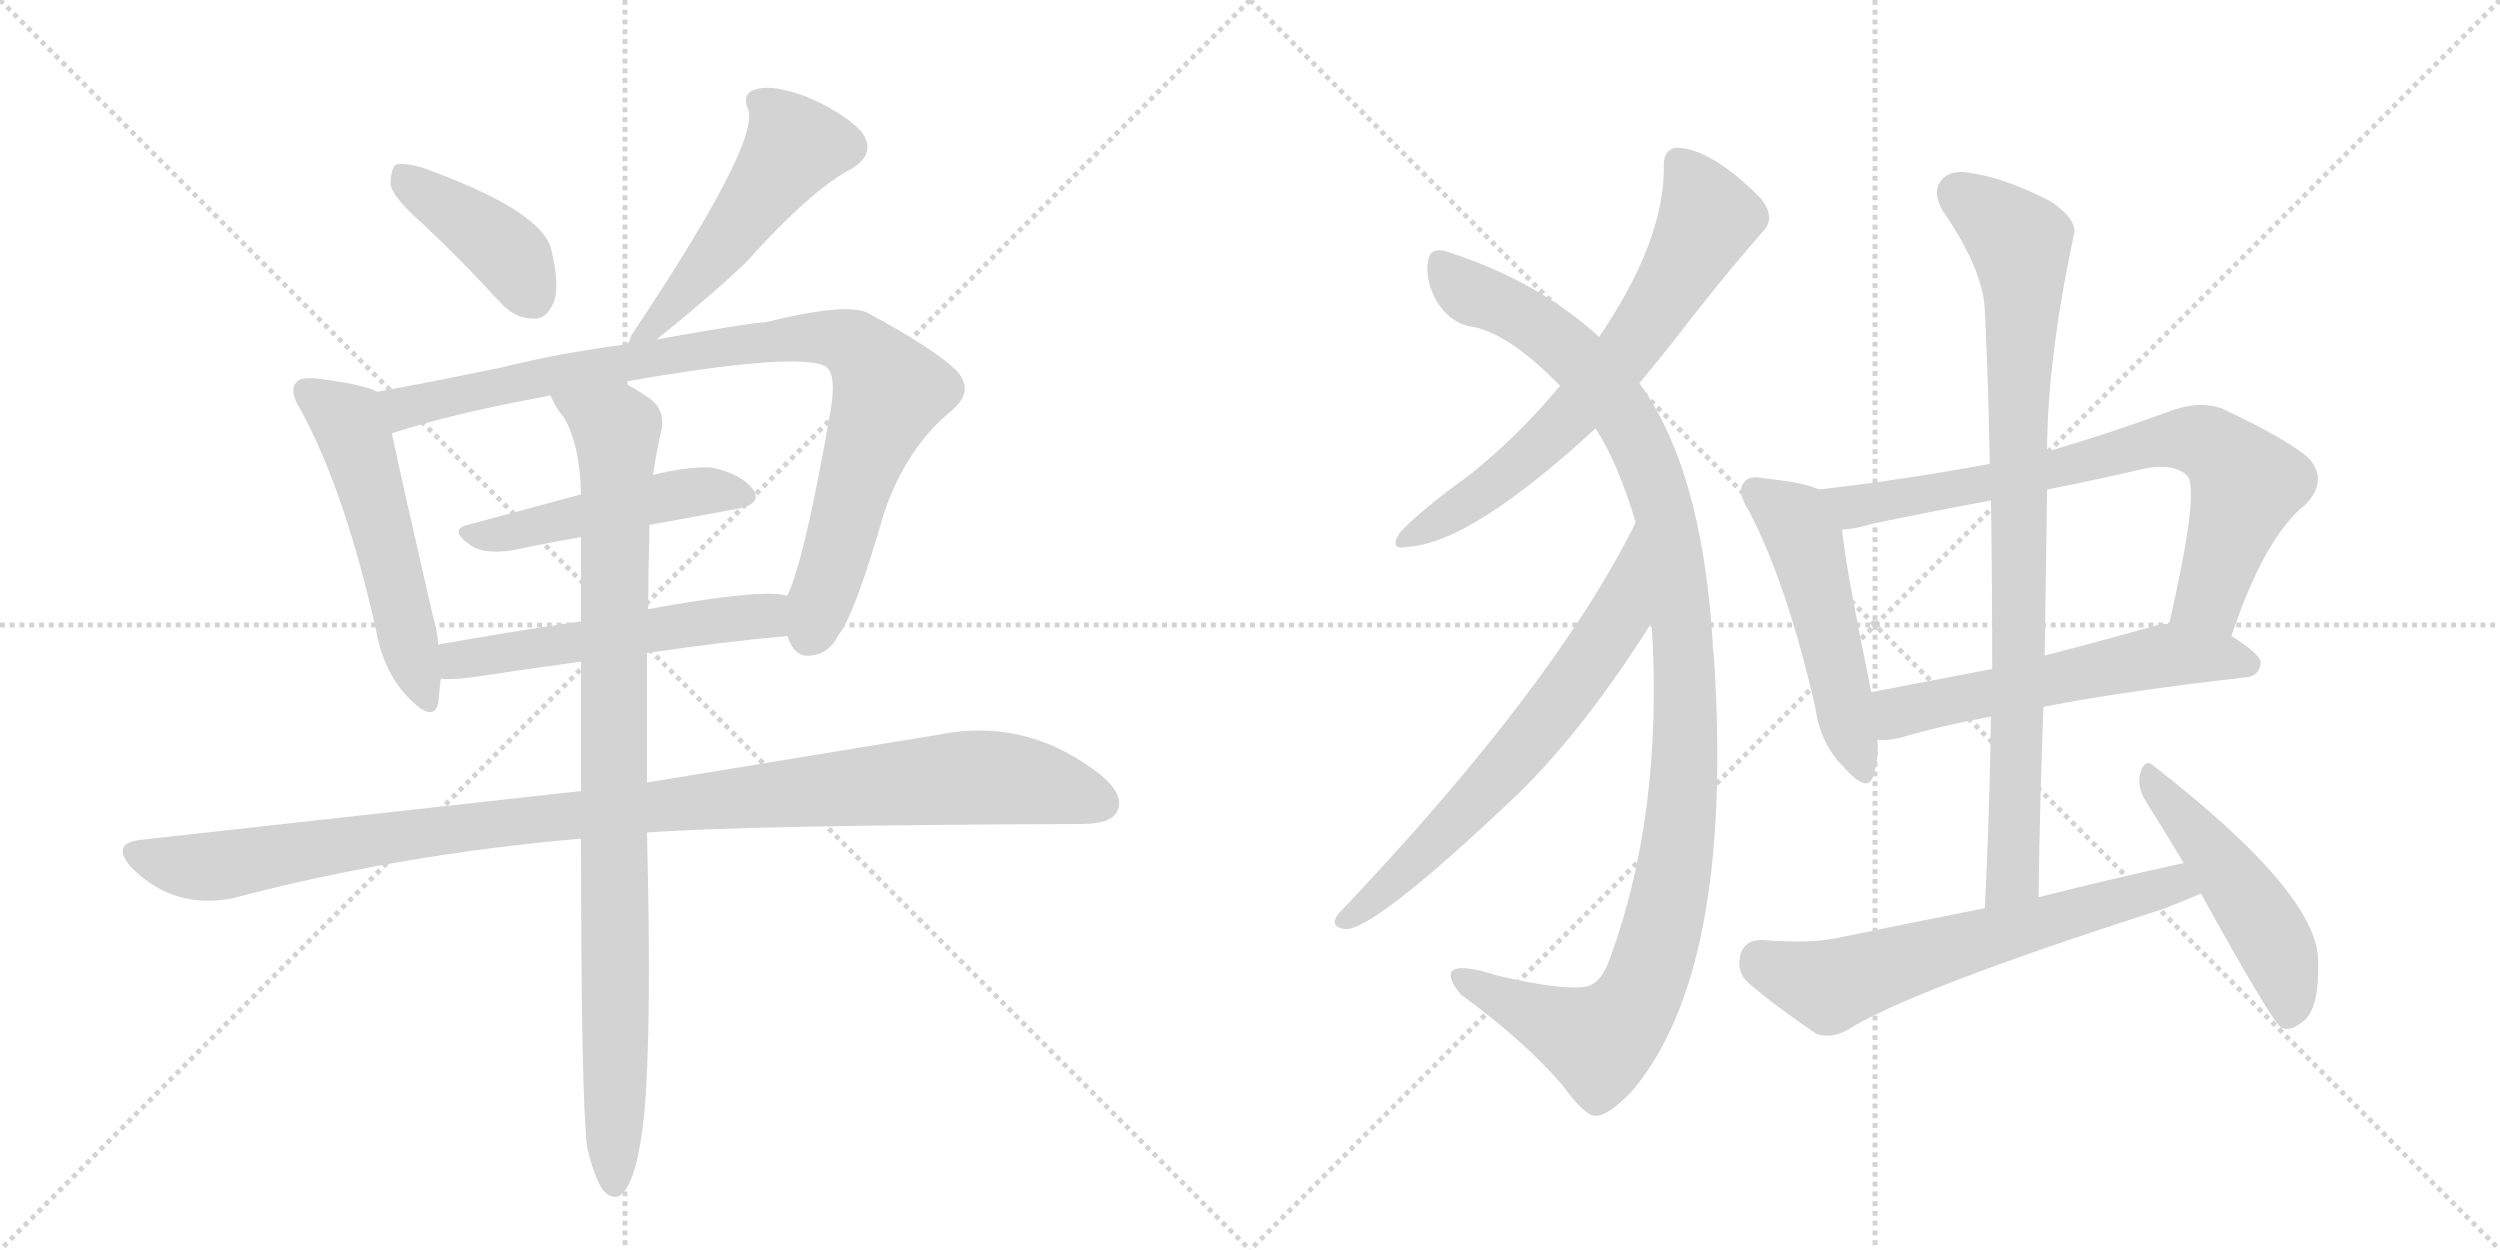 <svg version="1.1" viewBox="0 0 2048 1024" xmlns="http://www.w3.org/2000/svg">
  <g stroke="lightgray" stroke-dasharray="1,1" stroke-width="1" transform="scale(4, 4)">
    <line x1="0" y1="0" x2="256" y2="256"></line>
    <line x1="256" y1="0" x2="0" y2="256"></line>
    <line x1="128" y1="0" x2="128" y2="256"></line>
    <line x1="0" y1="128" x2="256" y2="128"></line>
    <line x1="256" y1="0" x2="512" y2="256"></line>
    <line x1="512" y1="0" x2="256" y2="256"></line>
    <line x1="384" y1="0" x2="384" y2="256"></line>
    <line x1="256" y1="128" x2="512" y2="128"></line>
  </g>
<g transform="scale(1, -1) translate(0, -850)">
   <style type="text/css">
    @keyframes keyframes0 {
      from {
       stroke: black;
       stroke-dashoffset: 408;
       stroke-width: 128;
       }
       57% {
       animation-timing-function: step-end;
       stroke: black;
       stroke-dashoffset: 0;
       stroke-width: 128;
       }
       to {
       stroke: black;
       stroke-width: 1024;
       }
       }
       #make-me-a-hanzi-animation-0 {
         animation: keyframes0 0.582s both;
         animation-delay: 0s;
         animation-timing-function: linear;
       }
    @keyframes keyframes1 {
      from {
       stroke: black;
       stroke-dashoffset: 515;
       stroke-width: 128;
       }
       63% {
       animation-timing-function: step-end;
       stroke: black;
       stroke-dashoffset: 0;
       stroke-width: 128;
       }
       to {
       stroke: black;
       stroke-width: 1024;
       }
       }
       #make-me-a-hanzi-animation-1 {
         animation: keyframes1 0.669s both;
         animation-delay: 0.582s;
         animation-timing-function: linear;
       }
    @keyframes keyframes2 {
      from {
       stroke: black;
       stroke-dashoffset: 533;
       stroke-width: 128;
       }
       63% {
       animation-timing-function: step-end;
       stroke: black;
       stroke-dashoffset: 0;
       stroke-width: 128;
       }
       to {
       stroke: black;
       stroke-width: 1024;
       }
       }
       #make-me-a-hanzi-animation-2 {
         animation: keyframes2 0.684s both;
         animation-delay: 1.251s;
         animation-timing-function: linear;
       }
    @keyframes keyframes3 {
      from {
       stroke: black;
       stroke-dashoffset: 906;
       stroke-width: 128;
       }
       75% {
       animation-timing-function: step-end;
       stroke: black;
       stroke-dashoffset: 0;
       stroke-width: 128;
       }
       to {
       stroke: black;
       stroke-width: 1024;
       }
       }
       #make-me-a-hanzi-animation-3 {
         animation: keyframes3 0.987s both;
         animation-delay: 1.935s;
         animation-timing-function: linear;
       }
    @keyframes keyframes4 {
      from {
       stroke: black;
       stroke-dashoffset: 484;
       stroke-width: 128;
       }
       61% {
       animation-timing-function: step-end;
       stroke: black;
       stroke-dashoffset: 0;
       stroke-width: 128;
       }
       to {
       stroke: black;
       stroke-width: 1024;
       }
       }
       #make-me-a-hanzi-animation-4 {
         animation: keyframes4 0.644s both;
         animation-delay: 2.922s;
         animation-timing-function: linear;
       }
    @keyframes keyframes5 {
      from {
       stroke: black;
       stroke-dashoffset: 540;
       stroke-width: 128;
       }
       64% {
       animation-timing-function: step-end;
       stroke: black;
       stroke-dashoffset: 0;
       stroke-width: 128;
       }
       to {
       stroke: black;
       stroke-width: 1024;
       }
       }
       #make-me-a-hanzi-animation-5 {
         animation: keyframes5 0.689s both;
         animation-delay: 3.566s;
         animation-timing-function: linear;
       }
    @keyframes keyframes6 {
      from {
       stroke: black;
       stroke-dashoffset: 1054;
       stroke-width: 128;
       }
       77% {
       animation-timing-function: step-end;
       stroke: black;
       stroke-dashoffset: 0;
       stroke-width: 128;
       }
       to {
       stroke: black;
       stroke-width: 1024;
       }
       }
       #make-me-a-hanzi-animation-6 {
         animation: keyframes6 1.108s both;
         animation-delay: 4.256s;
         animation-timing-function: linear;
       }
    @keyframes keyframes7 {
      from {
       stroke: black;
       stroke-dashoffset: 928;
       stroke-width: 128;
       }
       75% {
       animation-timing-function: step-end;
       stroke: black;
       stroke-dashoffset: 0;
       stroke-width: 128;
       }
       to {
       stroke: black;
       stroke-width: 1024;
       }
       }
       #make-me-a-hanzi-animation-7 {
         animation: keyframes7 1.005s both;
         animation-delay: 5.363s;
         animation-timing-function: linear;
       }
    @keyframes keyframes8 {
      from {
       stroke: black;
       stroke-dashoffset: 670;
       stroke-width: 128;
       }
       69% {
       animation-timing-function: step-end;
       stroke: black;
       stroke-dashoffset: 0;
       stroke-width: 128;
       }
       to {
       stroke: black;
       stroke-width: 1024;
       }
       }
       #make-me-a-hanzi-animation-8 {
         animation: keyframes8 0.795s both;
         animation-delay: 6.368s;
         animation-timing-function: linear;
       }
    @keyframes keyframes9 {
      from {
       stroke: black;
       stroke-dashoffset: 1119;
       stroke-width: 128;
       }
       78% {
       animation-timing-function: step-end;
       stroke: black;
       stroke-dashoffset: 0;
       stroke-width: 128;
       }
       to {
       stroke: black;
       stroke-width: 1024;
       }
       }
       #make-me-a-hanzi-animation-9 {
         animation: keyframes9 1.161s both;
         animation-delay: 7.164s;
         animation-timing-function: linear;
       }
    @keyframes keyframes10 {
      from {
       stroke: black;
       stroke-dashoffset: 663;
       stroke-width: 128;
       }
       68% {
       animation-timing-function: step-end;
       stroke: black;
       stroke-dashoffset: 0;
       stroke-width: 128;
       }
       to {
       stroke: black;
       stroke-width: 1024;
       }
       }
       #make-me-a-hanzi-animation-10 {
         animation: keyframes10 0.79s both;
         animation-delay: 8.324s;
         animation-timing-function: linear;
       }
    @keyframes keyframes11 {
      from {
       stroke: black;
       stroke-dashoffset: 506;
       stroke-width: 128;
       }
       62% {
       animation-timing-function: step-end;
       stroke: black;
       stroke-dashoffset: 0;
       stroke-width: 128;
       }
       to {
       stroke: black;
       stroke-width: 1024;
       }
       }
       #make-me-a-hanzi-animation-11 {
         animation: keyframes11 0.662s both;
         animation-delay: 9.114s;
         animation-timing-function: linear;
       }
    @keyframes keyframes12 {
      from {
       stroke: black;
       stroke-dashoffset: 745;
       stroke-width: 128;
       }
       71% {
       animation-timing-function: step-end;
       stroke: black;
       stroke-dashoffset: 0;
       stroke-width: 128;
       }
       to {
       stroke: black;
       stroke-width: 1024;
       }
       }
       #make-me-a-hanzi-animation-12 {
         animation: keyframes12 0.856s both;
         animation-delay: 9.776s;
         animation-timing-function: linear;
       }
    @keyframes keyframes13 {
      from {
       stroke: black;
       stroke-dashoffset: 569;
       stroke-width: 128;
       }
       65% {
       animation-timing-function: step-end;
       stroke: black;
       stroke-dashoffset: 0;
       stroke-width: 128;
       }
       to {
       stroke: black;
       stroke-width: 1024;
       }
       }
       #make-me-a-hanzi-animation-13 {
         animation: keyframes13 0.713s both;
         animation-delay: 10.632s;
         animation-timing-function: linear;
       }
    @keyframes keyframes14 {
      from {
       stroke: black;
       stroke-dashoffset: 865;
       stroke-width: 128;
       }
       74% {
       animation-timing-function: step-end;
       stroke: black;
       stroke-dashoffset: 0;
       stroke-width: 128;
       }
       to {
       stroke: black;
       stroke-width: 1024;
       }
       }
       #make-me-a-hanzi-animation-14 {
         animation: keyframes14 0.954s both;
         animation-delay: 11.345s;
         animation-timing-function: linear;
       }
    @keyframes keyframes15 {
      from {
       stroke: black;
       stroke-dashoffset: 626;
       stroke-width: 128;
       }
       67% {
       animation-timing-function: step-end;
       stroke: black;
       stroke-dashoffset: 0;
       stroke-width: 128;
       }
       to {
       stroke: black;
       stroke-width: 1024;
       }
       }
       #make-me-a-hanzi-animation-15 {
         animation: keyframes15 0.759s both;
         animation-delay: 12.299s;
         animation-timing-function: linear;
       }
    @keyframes keyframes16 {
      from {
       stroke: black;
       stroke-dashoffset: 489;
       stroke-width: 128;
       }
       61% {
       animation-timing-function: step-end;
       stroke: black;
       stroke-dashoffset: 0;
       stroke-width: 128;
       }
       to {
       stroke: black;
       stroke-width: 1024;
       }
       }
       #make-me-a-hanzi-animation-16 {
         animation: keyframes16 0.648s both;
         animation-delay: 13.058s;
         animation-timing-function: linear;
       }
</style>
<path d="M 347 666 Q 377 638 410 602 Q 422 589 437 589 Q 447 588 453 601 Q 459 614 452 644 Q 446 677 345 713 Q 330 717 324 715 Q 320 711 320 699 Q 321 689 347 666 Z" fill="lightgray"></path> 
<path d="M 538 572 Q 584 609 611 635 Q 665 695 698 712 Q 719 725 705 743 Q 689 759 660 771 Q 633 781 620 777 Q 607 774 613 760 Q 622 732 517 575 Q 516 571 514 568 C 502 543 515 553 538 572 Z" fill="lightgray"></path> 
<path d="M 309 529 Q 299 535 259 540 Q 246 541 243 537 Q 236 530 247 513 Q 283 446 308 334 Q 314 300 334 279 Q 355 257 359 274 Q 360 283 361 294 L 359 322 Q 358 335 354 348 Q 329 457 321 495 C 315 524 314 527 309 529 Z" fill="lightgray"></path> 
<path d="M 645 329 Q 651 311 664 313 Q 679 314 687 330 Q 700 346 724 429 Q 742 483 780 514 Q 799 530 783 547 Q 764 565 712 593 Q 696 603 627 586 Q 617 586 538 572 L 514 568 Q 459 561 411 549 Q 353 537 309 529 C 280 524 292 486 321 495 Q 369 511 451 526 L 510 537 Q 652 562 676 550 Q 686 544 680 511 Q 659 391 645 362 C 637 339 637 339 645 329 Z" fill="lightgray"></path> 
<path d="M 532 420 L 603 433 Q 625 437 617 449 Q 607 462 583 467 Q 564 468 535 461 L 476 445 L 383 420 Q 367 416 386 403 Q 396 396 419 399 Q 447 405 476 410 L 532 420 Z" fill="lightgray"></path> 
<path d="M 530 315 Q 590 324 645 329 C 675 332 675 358 645 362 Q 624 368 531 351 L 476 341 Q 415 332 359 322 C 329 317 331 295 361 294 Q 370 293 386 295 Q 432 302 476 308 L 530 315 Z" fill="lightgray"></path> 
<path d="M 530 168 Q 611 174 886 175 Q 910 175 915 185 Q 922 198 902 215 Q 841 263 768 248 L 530 209 L 476 202 L 115 162 Q 90 159 108 139 Q 142 105 190 114 Q 326 150 476 163 L 530 168 Z" fill="lightgray"></path> 
<path d="M 481 -90 Q 487 -115 494 -125 Q 500 -132 507 -130 Q 522 -121 528 -60 Q 534 10 530 168 L 530 209 L 530 315 L 531 351 Q 531 381 532 413 L 532 420 L 535 461 Q 538 482 542 498 Q 545 516 530 525 Q 520 532 510 537 C 484 552 435 552 451 526 Q 455 516 462 508 Q 475 486 476 445 L 476 410 L 476 341 L 476 308 L 476 202 L 476 163 Q 476 -50 481 -90 Z" fill="lightgray"></path> 
<path d="M 1343 536 Q 1356 552 1369 568 Q 1408 619 1443 659 Q 1456 671 1442 688 Q 1402 728 1374 729 Q 1362 728 1363 712 Q 1363 652 1310 574 L 1278 534 Q 1245 494 1204 461 Q 1165 433 1147 414 Q 1137 399 1153 402 Q 1205 405 1307 499 L 1343 536 Z" fill="lightgray"></path> 
<path d="M 1353 340 Q 1363 181 1317 60 Q 1310 44 1300 42 Q 1281 38 1226 51 Q 1195 61 1189 54 Q 1186 48 1197 35 Q 1248 -2 1280 -39 Q 1298 -64 1307 -64 Q 1316 -65 1336 -45 Q 1421 54 1404 313 Q 1403 319 1403 325 Q 1394 466 1343 536 L 1310 574 Q 1261 619 1188 643 Q 1172 649 1170 637 Q 1167 621 1177 603 Q 1189 584 1208 582 Q 1238 575 1278 534 L 1307 499 Q 1325 472 1340 422 L 1353 340 Z" fill="lightgray"></path> 
<path d="M 1340 422 Q 1273 287 1096 101 Q 1089 91 1101 89 Q 1123 85 1244 200 Q 1299 254 1353 340 C 1369 365 1354 449 1340 422 Z" fill="lightgray"></path> 
<path d="M 1490 449 Q 1477 455 1446 458 Q 1433 461 1429 455 Q 1422 448 1433 431 Q 1464 371 1487 271 Q 1491 241 1510 222 Q 1531 198 1535 216 Q 1539 228 1538 244 L 1533 283 Q 1512 385 1509 416 C 1506 443 1506 443 1490 449 Z" fill="lightgray"></path> 
<path d="M 1828 329 Q 1855 410 1889 437 Q 1907 456 1892 474 Q 1876 489 1821 515 Q 1803 522 1780 514 Q 1728 495 1677 480 L 1630 470 Q 1560 457 1490 449 C 1460 445 1479 411 1509 416 Q 1521 417 1534 421 Q 1582 431 1631 440 L 1677 449 Q 1713 456 1752 465 Q 1780 472 1792 460 Q 1802 448 1777 339 C 1770 310 1818 301 1828 329 Z" fill="lightgray"></path> 
<path d="M 1674 271 Q 1741 284 1839 295 Q 1851 296 1852 307 Q 1852 314 1828 329 L 1777 339 Q 1770 339 1764 337 Q 1718 324 1675 313 L 1632 302 Q 1580 292 1533 283 C 1504 277 1508 244 1538 244 Q 1547 243 1558 246 Q 1588 255 1631 263 L 1674 271 Z" fill="lightgray"></path> 
<path d="M 1670 115 Q 1671 194 1674 271 L 1675 313 Q 1676 383 1677 449 L 1677 480 Q 1677 555 1699 658 Q 1702 670 1680 685 Q 1643 704 1616 708 Q 1598 712 1590 702 Q 1583 693 1591 678 Q 1625 629 1626 595 Q 1629 534 1630 470 L 1631 440 Q 1632 373 1632 302 L 1631 263 Q 1630 187 1626 106 C 1625 76 1670 85 1670 115 Z" fill="lightgray"></path> 
<path d="M 1789 143 Q 1729 130 1670 115 L 1626 106 Q 1565 94 1502 81 Q 1480 77 1443 80 Q 1430 80 1426 69 Q 1422 54 1432 45 Q 1454 26 1488 3 Q 1500 -1 1513 6 Q 1565 39 1771 105 Q 1787 111 1803 118 C 1831 130 1818 149 1789 143 Z" fill="lightgray"></path> 
<path d="M 1803 118 Q 1861 13 1869 8 Q 1876 5 1885 12 Q 1900 21 1899 62 Q 1900 117 1765 222 Q 1758 229 1754 219 Q 1750 207 1757 195 Q 1772 171 1789 143 L 1803 118 Z" fill="lightgray"></path> 
      <clipPath id="make-me-a-hanzi-clip-0">
      <path d="M 347 666 Q 377 638 410 602 Q 422 589 437 589 Q 447 588 453 601 Q 459 614 452 644 Q 446 677 345 713 Q 330 717 324 715 Q 320 711 320 699 Q 321 689 347 666 Z" fill="lightgray"></path>
      </clipPath>
      <path clip-path="url(#make-me-a-hanzi-clip-0)" d="M 329 709 L 410 648 L 437 605 " fill="none" id="make-me-a-hanzi-animation-0" stroke-dasharray="280 560" stroke-linecap="round"></path>

      <clipPath id="make-me-a-hanzi-clip-1">
      <path d="M 538 572 Q 584 609 611 635 Q 665 695 698 712 Q 719 725 705 743 Q 689 759 660 771 Q 633 781 620 777 Q 607 774 613 760 Q 622 732 517 575 Q 516 571 514 568 C 502 543 515 553 538 572 Z" fill="lightgray"></path>
      </clipPath>
      <path clip-path="url(#make-me-a-hanzi-clip-1)" d="M 621 767 L 634 758 L 651 729 L 559 608 L 538 585 L 528 584 L 520 570 " fill="none" id="make-me-a-hanzi-animation-1" stroke-dasharray="387 774" stroke-linecap="round"></path>

      <clipPath id="make-me-a-hanzi-clip-2">
      <path d="M 309 529 Q 299 535 259 540 Q 246 541 243 537 Q 236 530 247 513 Q 283 446 308 334 Q 314 300 334 279 Q 355 257 359 274 Q 360 283 361 294 L 359 322 Q 358 335 354 348 Q 329 457 321 495 C 315 524 314 527 309 529 Z" fill="lightgray"></path>
      </clipPath>
      <path clip-path="url(#make-me-a-hanzi-clip-2)" d="M 250 530 L 287 502 L 347 279 " fill="none" id="make-me-a-hanzi-animation-2" stroke-dasharray="405 810" stroke-linecap="round"></path>

      <clipPath id="make-me-a-hanzi-clip-3">
      <path d="M 645 329 Q 651 311 664 313 Q 679 314 687 330 Q 700 346 724 429 Q 742 483 780 514 Q 799 530 783 547 Q 764 565 712 593 Q 696 603 627 586 Q 617 586 538 572 L 514 568 Q 459 561 411 549 Q 353 537 309 529 C 280 524 292 486 321 495 Q 369 511 451 526 L 510 537 Q 652 562 676 550 Q 686 544 680 511 Q 659 391 645 362 C 637 339 637 339 645 329 Z" fill="lightgray"></path>
      </clipPath>
      <path clip-path="url(#make-me-a-hanzi-clip-3)" d="M 316 525 L 333 516 L 478 548 L 544 556 L 552 562 L 641 573 L 699 568 L 729 529 L 705 471 L 663 331 " fill="none" id="make-me-a-hanzi-animation-3" stroke-dasharray="778 1556" stroke-linecap="round"></path>

      <clipPath id="make-me-a-hanzi-clip-4">
      <path d="M 532 420 L 603 433 Q 625 437 617 449 Q 607 462 583 467 Q 564 468 535 461 L 476 445 L 383 420 Q 367 416 386 403 Q 396 396 419 399 Q 447 405 476 410 L 532 420 Z" fill="lightgray"></path>
      </clipPath>
      <path clip-path="url(#make-me-a-hanzi-clip-4)" d="M 384 411 L 411 412 L 558 446 L 585 449 L 607 443 " fill="none" id="make-me-a-hanzi-animation-4" stroke-dasharray="356 712" stroke-linecap="round"></path>

      <clipPath id="make-me-a-hanzi-clip-5">
      <path d="M 530 315 Q 590 324 645 329 C 675 332 675 358 645 362 Q 624 368 531 351 L 476 341 Q 415 332 359 322 C 329 317 331 295 361 294 Q 370 293 386 295 Q 432 302 476 308 L 530 315 Z" fill="lightgray"></path>
      </clipPath>
      <path clip-path="url(#make-me-a-hanzi-clip-5)" d="M 367 301 L 376 309 L 411 316 L 628 346 L 641 357 " fill="none" id="make-me-a-hanzi-animation-5" stroke-dasharray="412 824" stroke-linecap="round"></path>

      <clipPath id="make-me-a-hanzi-clip-6">
      <path d="M 530 168 Q 611 174 886 175 Q 910 175 915 185 Q 922 198 902 215 Q 841 263 768 248 L 530 209 L 476 202 L 115 162 Q 90 159 108 139 Q 142 105 190 114 Q 326 150 476 163 L 530 168 Z" fill="lightgray"></path>
      </clipPath>
      <path clip-path="url(#make-me-a-hanzi-clip-6)" d="M 112 150 L 179 140 L 423 178 L 794 213 L 841 210 L 902 192 " fill="none" id="make-me-a-hanzi-animation-6" stroke-dasharray="926 1852" stroke-linecap="round"></path>

      <clipPath id="make-me-a-hanzi-clip-7">
      <path d="M 481 -90 Q 487 -115 494 -125 Q 500 -132 507 -130 Q 522 -121 528 -60 Q 534 10 530 168 L 530 209 L 530 315 L 531 351 Q 531 381 532 413 L 532 420 L 535 461 Q 538 482 542 498 Q 545 516 530 525 Q 520 532 510 537 C 484 552 435 552 451 526 Q 455 516 462 508 Q 475 486 476 445 L 476 410 L 476 341 L 476 308 L 476 202 L 476 163 Q 476 -50 481 -90 Z" fill="lightgray"></path>
      </clipPath>
      <path clip-path="url(#make-me-a-hanzi-clip-7)" d="M 459 524 L 505 498 L 503 -121 " fill="none" id="make-me-a-hanzi-animation-7" stroke-dasharray="800 1600" stroke-linecap="round"></path>

      <clipPath id="make-me-a-hanzi-clip-8">
      <path d="M 1343 536 Q 1356 552 1369 568 Q 1408 619 1443 659 Q 1456 671 1442 688 Q 1402 728 1374 729 Q 1362 728 1363 712 Q 1363 652 1310 574 L 1278 534 Q 1245 494 1204 461 Q 1165 433 1147 414 Q 1137 399 1153 402 Q 1205 405 1307 499 L 1343 536 Z" fill="lightgray"></path>
      </clipPath>
      <path clip-path="url(#make-me-a-hanzi-clip-8)" d="M 1375 716 L 1391 694 L 1399 670 L 1353 590 L 1313 538 L 1255 478 L 1215 446 L 1156 411 " fill="none" id="make-me-a-hanzi-animation-8" stroke-dasharray="542 1084" stroke-linecap="round"></path>

      <clipPath id="make-me-a-hanzi-clip-9">
      <path d="M 1353 340 Q 1363 181 1317 60 Q 1310 44 1300 42 Q 1281 38 1226 51 Q 1195 61 1189 54 Q 1186 48 1197 35 Q 1248 -2 1280 -39 Q 1298 -64 1307 -64 Q 1316 -65 1336 -45 Q 1421 54 1404 313 Q 1403 319 1403 325 Q 1394 466 1343 536 L 1310 574 Q 1261 619 1188 643 Q 1172 649 1170 637 Q 1167 621 1177 603 Q 1189 584 1208 582 Q 1238 575 1278 534 L 1307 499 Q 1325 472 1340 422 L 1353 340 Z" fill="lightgray"></path>
      </clipPath>
      <path clip-path="url(#make-me-a-hanzi-clip-9)" d="M 1181 635 L 1200 613 L 1278 569 L 1332 507 L 1354 462 L 1366 419 L 1381 301 L 1373 147 L 1353 60 L 1332 17 L 1309 -3 L 1194 50 " fill="none" id="make-me-a-hanzi-animation-9" stroke-dasharray="991 1982" stroke-linecap="round"></path>

      <clipPath id="make-me-a-hanzi-clip-10">
      <path d="M 1340 422 Q 1273 287 1096 101 Q 1089 91 1101 89 Q 1123 85 1244 200 Q 1299 254 1353 340 C 1369 365 1354 449 1340 422 Z" fill="lightgray"></path>
      </clipPath>
      <path clip-path="url(#make-me-a-hanzi-clip-10)" d="M 1341 415 L 1326 345 L 1267 260 L 1187 170 L 1103 97 " fill="none" id="make-me-a-hanzi-animation-10" stroke-dasharray="535 1070" stroke-linecap="round"></path>

      <clipPath id="make-me-a-hanzi-clip-11">
      <path d="M 1490 449 Q 1477 455 1446 458 Q 1433 461 1429 455 Q 1422 448 1433 431 Q 1464 371 1487 271 Q 1491 241 1510 222 Q 1531 198 1535 216 Q 1539 228 1538 244 L 1533 283 Q 1512 385 1509 416 C 1506 443 1506 443 1490 449 Z" fill="lightgray"></path>
      </clipPath>
      <path clip-path="url(#make-me-a-hanzi-clip-11)" d="M 1438 448 L 1470 424 L 1478 407 L 1523 221 " fill="none" id="make-me-a-hanzi-animation-11" stroke-dasharray="378 756" stroke-linecap="round"></path>

      <clipPath id="make-me-a-hanzi-clip-12">
      <path d="M 1828 329 Q 1855 410 1889 437 Q 1907 456 1892 474 Q 1876 489 1821 515 Q 1803 522 1780 514 Q 1728 495 1677 480 L 1630 470 Q 1560 457 1490 449 C 1460 445 1479 411 1509 416 Q 1521 417 1534 421 Q 1582 431 1631 440 L 1677 449 Q 1713 456 1752 465 Q 1780 472 1792 460 Q 1802 448 1777 339 C 1770 310 1818 301 1828 329 Z" fill="lightgray"></path>
      </clipPath>
      <path clip-path="url(#make-me-a-hanzi-clip-12)" d="M 1498 446 L 1524 435 L 1667 461 L 1764 488 L 1808 487 L 1841 453 L 1810 361 L 1786 351 " fill="none" id="make-me-a-hanzi-animation-12" stroke-dasharray="617 1234" stroke-linecap="round"></path>

      <clipPath id="make-me-a-hanzi-clip-13">
      <path d="M 1674 271 Q 1741 284 1839 295 Q 1851 296 1852 307 Q 1852 314 1828 329 L 1777 339 Q 1770 339 1764 337 Q 1718 324 1675 313 L 1632 302 Q 1580 292 1533 283 C 1504 277 1508 244 1538 244 Q 1547 243 1558 246 Q 1588 255 1631 263 L 1674 271 Z" fill="lightgray"></path>
      </clipPath>
      <path clip-path="url(#make-me-a-hanzi-clip-13)" d="M 1543 251 L 1554 266 L 1774 313 L 1843 306 " fill="none" id="make-me-a-hanzi-animation-13" stroke-dasharray="441 882" stroke-linecap="round"></path>

      <clipPath id="make-me-a-hanzi-clip-14">
      <path d="M 1670 115 Q 1671 194 1674 271 L 1675 313 Q 1676 383 1677 449 L 1677 480 Q 1677 555 1699 658 Q 1702 670 1680 685 Q 1643 704 1616 708 Q 1598 712 1590 702 Q 1583 693 1591 678 Q 1625 629 1626 595 Q 1629 534 1630 470 L 1631 440 Q 1632 373 1632 302 L 1631 263 Q 1630 187 1626 106 C 1625 76 1670 85 1670 115 Z" fill="lightgray"></path>
      </clipPath>
      <path clip-path="url(#make-me-a-hanzi-clip-14)" d="M 1603 692 L 1655 651 L 1657 621 L 1650 139 L 1632 114 " fill="none" id="make-me-a-hanzi-animation-14" stroke-dasharray="737 1474" stroke-linecap="round"></path>

      <clipPath id="make-me-a-hanzi-clip-15">
      <path d="M 1789 143 Q 1729 130 1670 115 L 1626 106 Q 1565 94 1502 81 Q 1480 77 1443 80 Q 1430 80 1426 69 Q 1422 54 1432 45 Q 1454 26 1488 3 Q 1500 -1 1513 6 Q 1565 39 1771 105 Q 1787 111 1803 118 C 1831 130 1818 149 1789 143 Z" fill="lightgray"></path>
      </clipPath>
      <path clip-path="url(#make-me-a-hanzi-clip-15)" d="M 1441 64 L 1499 42 L 1770 123 L 1795 122 " fill="none" id="make-me-a-hanzi-animation-15" stroke-dasharray="498 996" stroke-linecap="round"></path>

      <clipPath id="make-me-a-hanzi-clip-16">
      <path d="M 1803 118 Q 1861 13 1869 8 Q 1876 5 1885 12 Q 1900 21 1899 62 Q 1900 117 1765 222 Q 1758 229 1754 219 Q 1750 207 1757 195 Q 1772 171 1789 143 L 1803 118 Z" fill="lightgray"></path>
      </clipPath>
      <path clip-path="url(#make-me-a-hanzi-clip-16)" d="M 1762 212 L 1853 95 L 1875 40 L 1873 15 " fill="none" id="make-me-a-hanzi-animation-16" stroke-dasharray="361 722" stroke-linecap="round"></path>

</g>
</svg>
